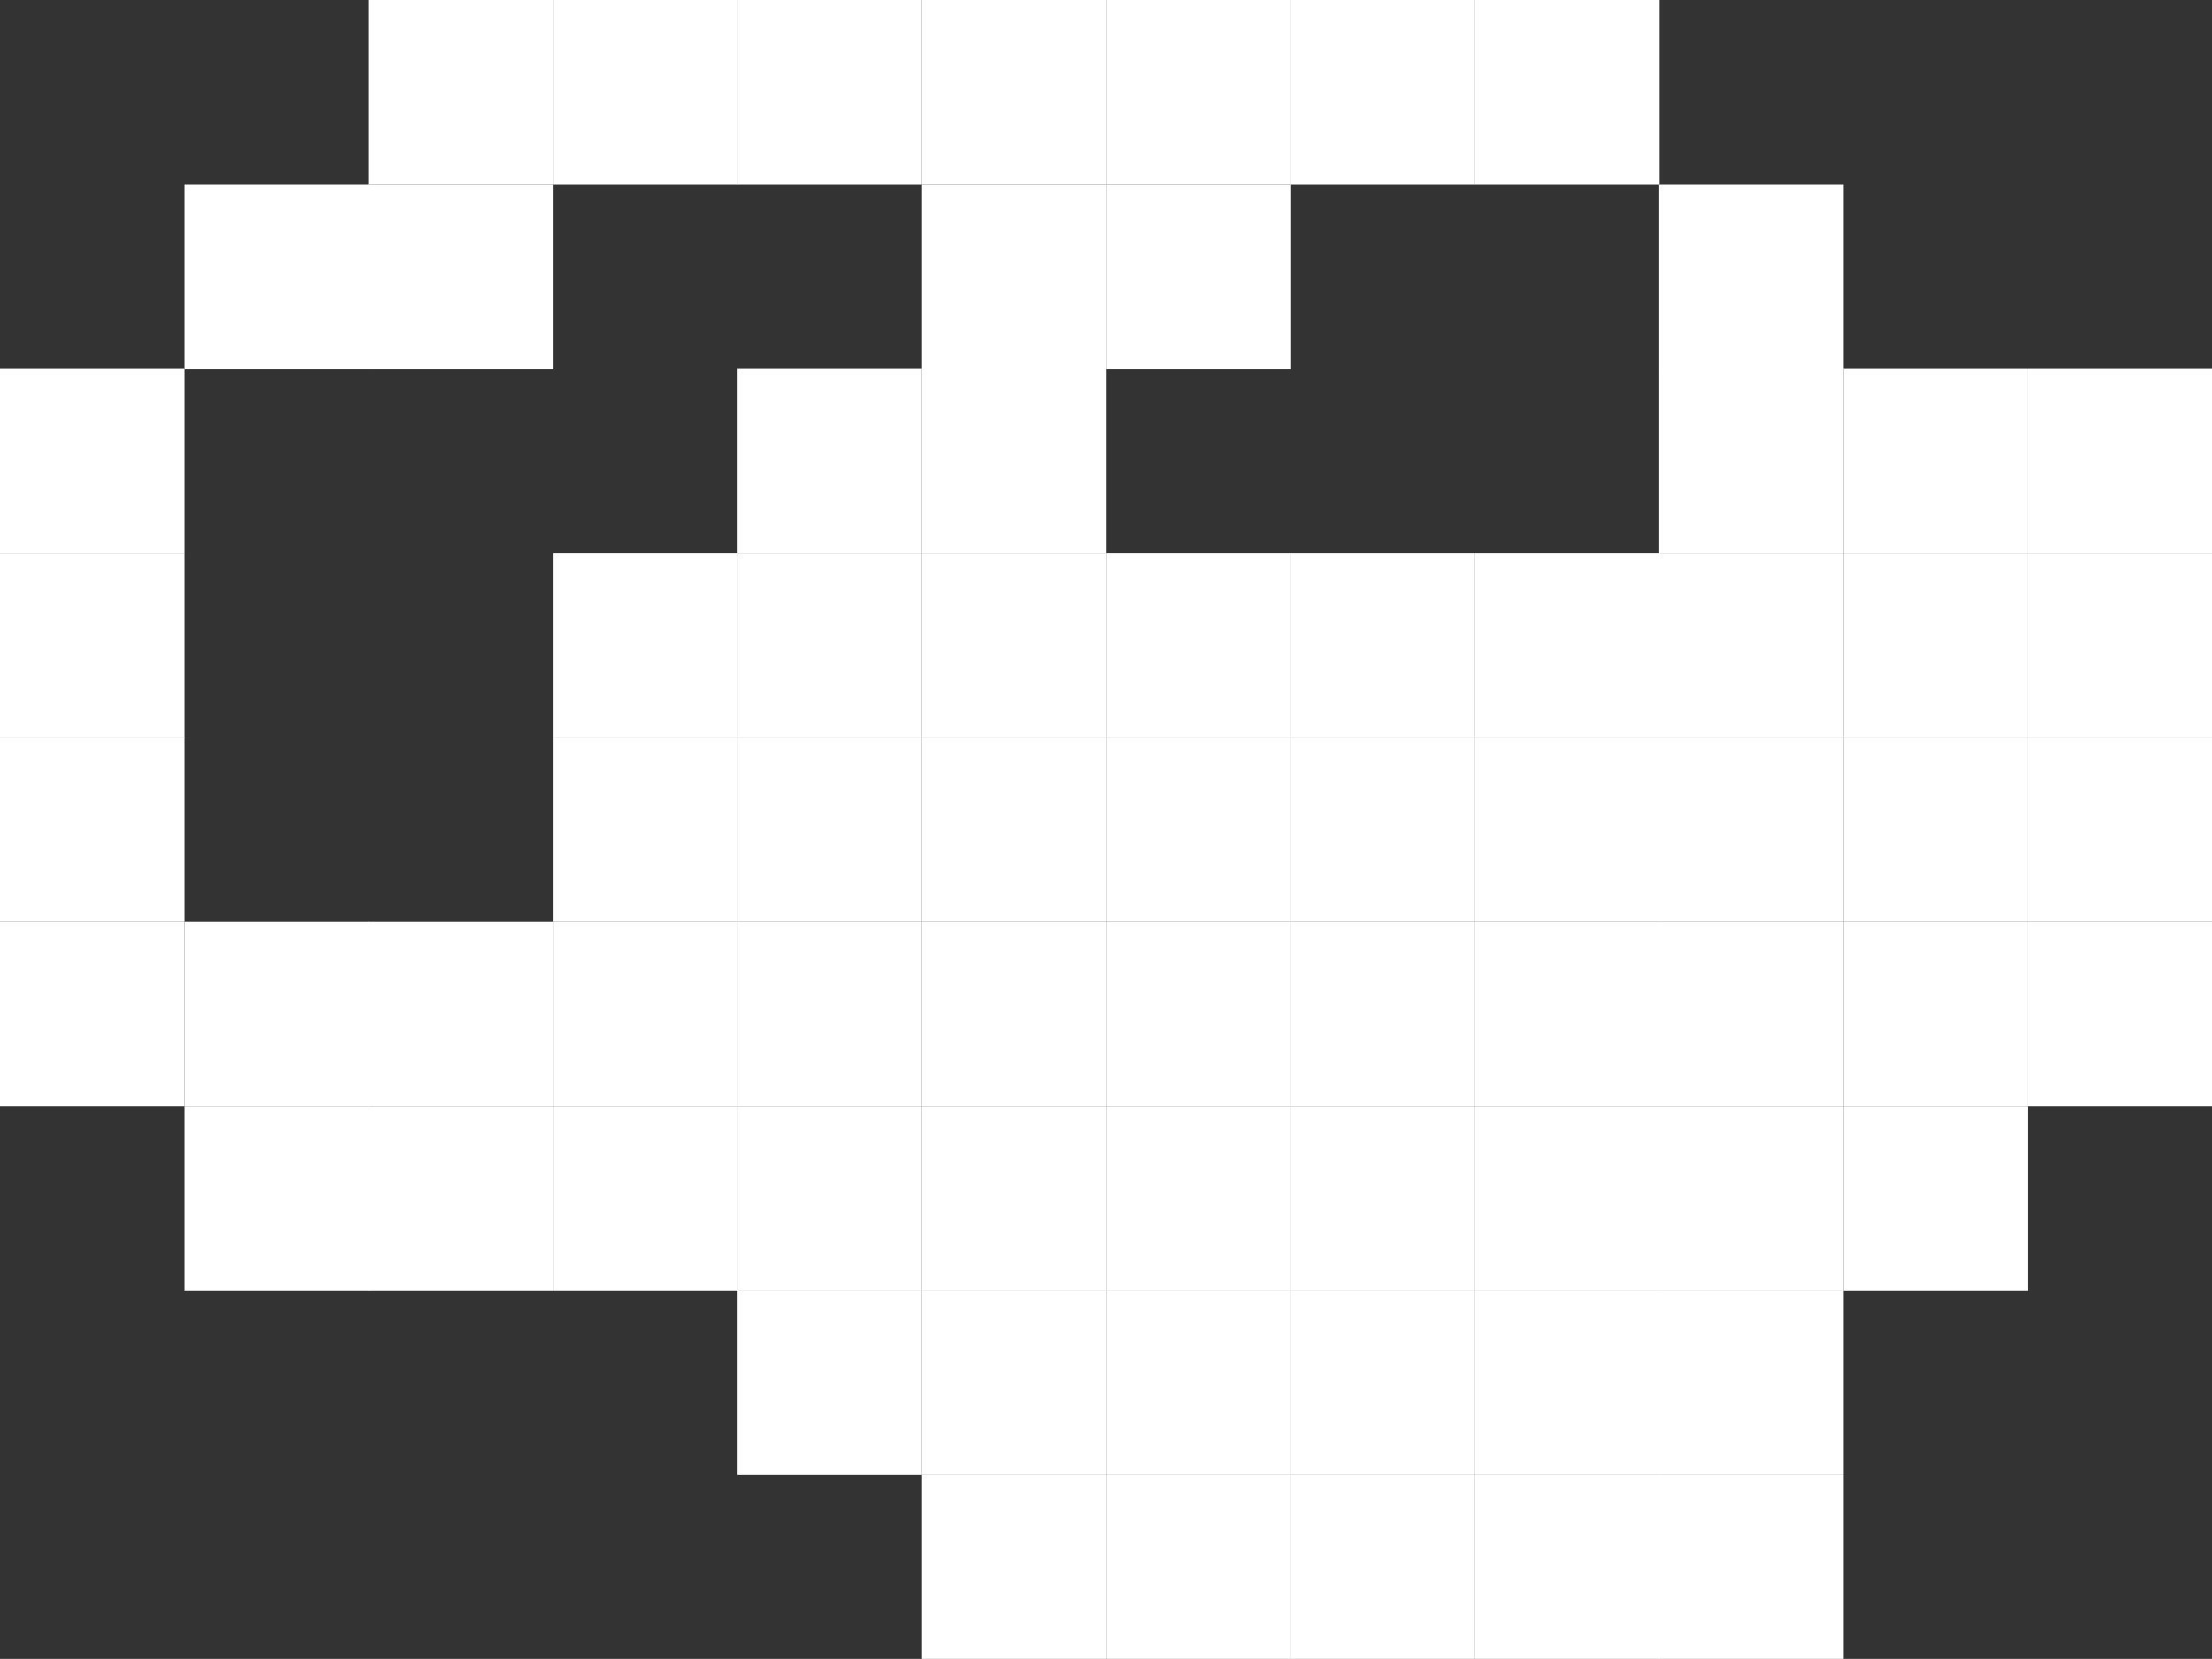 <svg xmlns="http://www.w3.org/2000/svg" viewBox="0 0 51.43 38.57"><rect x="0" y="0" width="51.43" height="38.57" fill="#333333" stroke="none"/><defs><style>.cls-1{fill:#fff;}</style></defs><title>meteor</title><g id="Calque_2" data-name="Calque 2"><g id="Calque_1-2" data-name="Calque 1"><rect class="cls-1" y="8.57" width="4.29" height="4.29"/><rect class="cls-1" x="4.29" y="4.29" width="4.29" height="4.29"/><rect class="cls-1" x="8.57" y="4.29" width="4.29" height="4.29"/><rect class="cls-1" x="8.57" width="4.29" height="4.29"/><rect class="cls-1" x="12.86" width="4.29" height="4.29"/><rect class="cls-1" x="17.14" width="4.29" height="4.29"/><rect class="cls-1" x="21.43" width="4.29" height="4.29"/><rect class="cls-1" x="25.72" width="4.29" height="4.29"/><rect class="cls-1" x="25.72" y="4.29" width="4.29" height="4.29"/><rect class="cls-1" x="21.43" y="4.29" width="4.29" height="4.29"/><rect class="cls-1" x="21.43" y="8.57" width="4.29" height="4.29"/><rect class="cls-1" x="17.14" y="8.57" width="4.29" height="4.29"/><rect class="cls-1" x="17.14" y="12.86" width="4.29" height="4.29"/><rect class="cls-1" x="12.86" y="12.86" width="4.29" height="4.29"/><rect class="cls-1" x="12.86" y="17.14" width="4.29" height="4.29"/><rect class="cls-1" x="12.86" y="21.43" width="4.29" height="4.29"/><rect class="cls-1" x="8.57" y="21.43" width="4.29" height="4.29"/><rect class="cls-1" x="4.29" y="21.43" width="4.29" height="4.29"/><rect class="cls-1" y="21.43" width="4.29" height="4.29"/><rect class="cls-1" y="17.14" width="4.29" height="4.29"/><rect class="cls-1" y="12.86" width="4.29" height="4.29"/><rect class="cls-1" x="4.29" y="25.72" width="4.29" height="4.29"/><rect class="cls-1" x="8.57" y="25.72" width="4.29" height="4.29"/><rect class="cls-1" x="12.86" y="25.72" width="4.29" height="4.29"/><rect class="cls-1" x="17.14" y="25.72" width="4.29" height="4.29"/><rect class="cls-1" x="21.43" y="25.72" width="4.29" height="4.29"/><rect class="cls-1" x="21.43" y="30" width="4.29" height="4.29"/><rect class="cls-1" x="21.43" y="34.29" width="4.29" height="4.29"/><rect class="cls-1" x="25.72" y="34.29" width="4.29" height="4.29"/><rect class="cls-1" x="30" y="34.29" width="4.29" height="4.29"/><rect class="cls-1" x="34.29" y="34.29" width="4.29" height="4.29"/><rect class="cls-1" x="38.57" y="34.29" width="4.29" height="4.29"/><rect class="cls-1" x="38.57" y="30" width="4.29" height="4.29"/><rect class="cls-1" x="38.57" y="25.72" width="4.29" height="4.29"/><rect class="cls-1" x="38.57" y="21.43" width="4.29" height="4.29"/><rect class="cls-1" x="38.57" y="17.14" width="4.29" height="4.29"/><rect class="cls-1" x="38.57" y="12.86" width="4.29" height="4.29"/><rect class="cls-1" x="34.29" y="12.86" width="4.29" height="4.29"/><rect class="cls-1" x="30" y="12.86" width="4.29" height="4.29"/><rect class="cls-1" x="25.72" y="12.86" width="4.29" height="4.29"/><rect class="cls-1" x="21.43" y="12.86" width="4.29" height="4.29"/><rect class="cls-1" x="21.43" y="17.14" width="4.29" height="4.29"/><rect class="cls-1" x="17.14" y="17.14" width="4.29" height="4.29"/><rect class="cls-1" x="17.14" y="21.43" width="4.29" height="4.29"/><rect class="cls-1" x="21.43" y="21.43" width="4.29" height="4.29"/><rect class="cls-1" x="25.72" y="21.43" width="4.29" height="4.29"/><rect class="cls-1" x="25.72" y="17.14" width="4.29" height="4.29"/><rect class="cls-1" x="30" y="17.14" width="4.29" height="4.29"/><rect class="cls-1" x="30" y="21.43" width="4.29" height="4.29"/><rect class="cls-1" x="30" y="25.72" width="4.29" height="4.29"/><rect class="cls-1" x="25.72" y="25.72" width="4.29" height="4.29"/><rect class="cls-1" x="25.72" y="30" width="4.29" height="4.29"/><rect class="cls-1" x="30" y="30" width="4.29" height="4.29"/><rect class="cls-1" x="34.29" y="30" width="4.29" height="4.29"/><rect class="cls-1" x="34.29" y="25.72" width="4.29" height="4.29"/><rect class="cls-1" x="34.29" y="21.43" width="4.29" height="4.29"/><rect class="cls-1" x="34.29" y="17.14" width="4.29" height="4.29"/><rect class="cls-1" x="30" width="4.29" height="4.29"/><rect class="cls-1" x="34.29" width="4.29" height="4.29"/><rect class="cls-1" x="38.57" y="4.29" width="4.29" height="4.29"/><rect class="cls-1" x="38.57" y="8.57" width="4.29" height="4.29"/><rect class="cls-1" x="47.15" y="8.57" width="4.29" height="4.29"/><rect class="cls-1" x="42.86" y="8.57" width="4.29" height="4.29"/><rect class="cls-1" x="47.15" y="12.86" width="4.29" height="4.29"/><rect class="cls-1" x="47.15" y="17.14" width="4.29" height="4.29"/><rect class="cls-1" x="42.86" y="17.14" width="4.29" height="4.29"/><rect class="cls-1" x="42.86" y="12.86" width="4.29" height="4.29"/><rect class="cls-1" x="47.15" y="21.43" width="4.29" height="4.29"/><rect class="cls-1" x="42.86" y="21.43" width="4.29" height="4.29"/><rect class="cls-1" x="42.86" y="25.72" width="4.29" height="4.29"/><rect class="cls-1" x="17.14" y="30" width="4.29" height="4.29"/></g></g></svg>